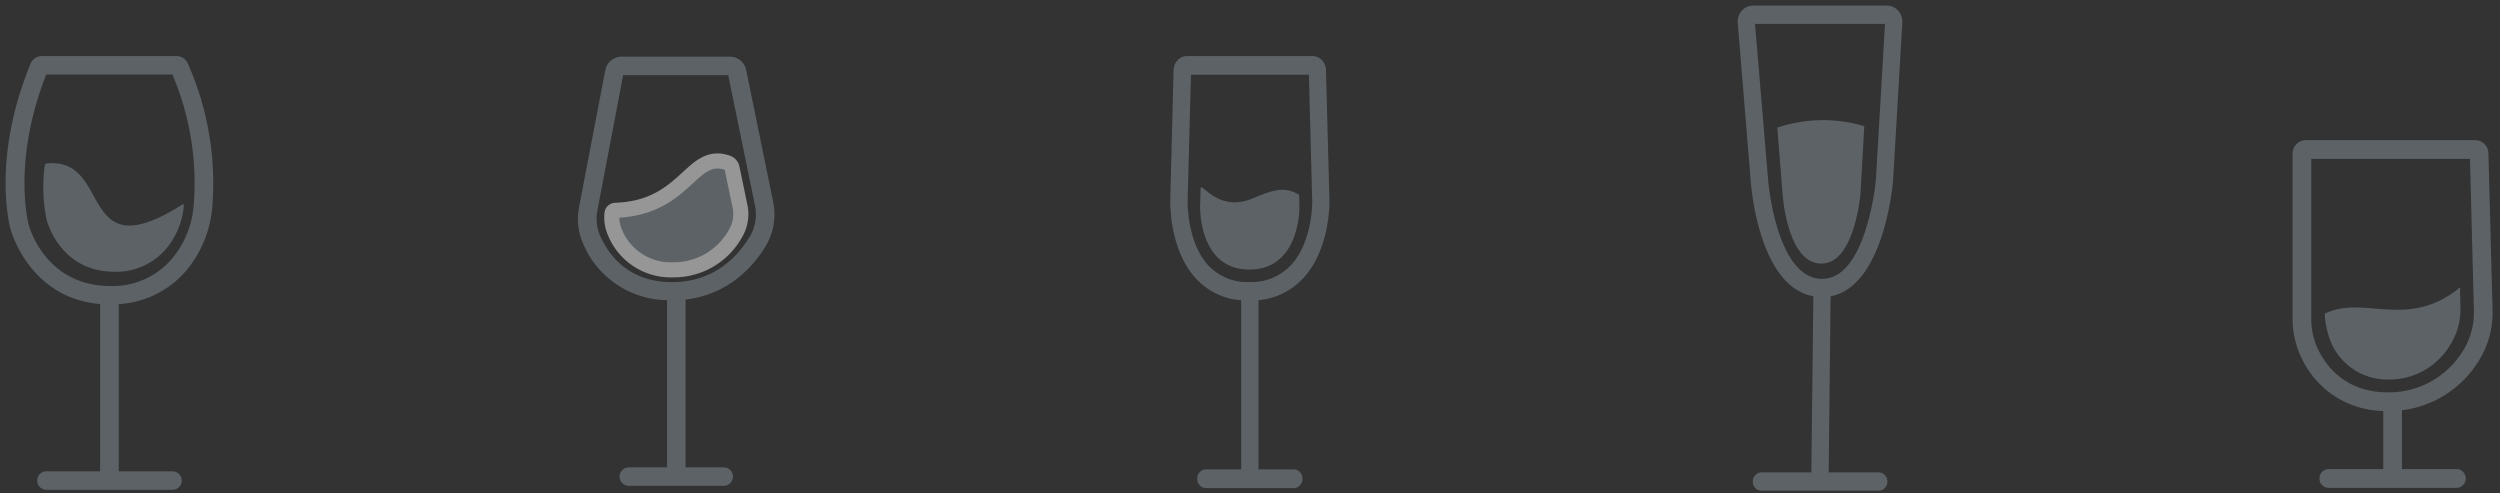 <svg xmlns="http://www.w3.org/2000/svg" width="223" height="44" viewBox="0 0 223 44">
    <rect x="0" y="0" width="223" height="44" fill="#333333" stroke="none"/>
    <g fill="none" fill-rule="evenodd" opacity=".5">
        <g fill="#86929A" fill-rule="nonzero">
            <path d="M16.741 5.638a1.105 1.105 0 0 0-1-.638h-12c-.449 0-.852.27-1.018.683C-.738 14.125.86 20.125.922 20.356c0 .066 1.615 6.227 8.011 6.762v14.924H4.147a.827.827 0 0 0-.83.823c0 .454.372.823.83.823h11.237c.458 0 .83-.369.83-.823a.827.827 0 0 0-.83-.823h-4.79V27.126a8.562 8.562 0 0 0 6.392-3.461 10.14 10.14 0 0 0 1.964-5.42A26.245 26.245 0 0 0 16.74 5.637zm.552 12.487a8.511 8.511 0 0 1-1.635 4.552 6.949 6.949 0 0 1-5.812 2.836c-5.84-.004-7.264-5.326-7.314-5.569 0-.053-1.46-5.544 1.59-13.298H15.38a24.675 24.675 0 0 1 1.913 11.48z"/>
            <path d="M4.153 14.586a.174.174 0 0 0-.154.152 14.15 14.15 0 0 0 .17 4.893s1.138 4.61 6.048 4.61a5.829 5.829 0 0 0 4.853-2.366 6.96 6.96 0 0 0 1.332-3.577.074.074 0 0 0-.037-.069.075.075 0 0 0-.079.003c-9.443 6.005-6.189-4.28-12.133-3.646z"/>
        </g>
        <g fill="#86929A" fill-rule="nonzero">
            <path d="M116.268 24.797c2.347-2.562 2.32-6.61 2.32-6.793l-.31-11.673c.024-.704-.482-1.297-1.136-1.331h-11.298c-.655.018-1.173.602-1.16 1.306l-.297 11.59c0 .175-.097 4.297 2.238 6.893 1.083 1.19 2.543 1.9 4.089 1.989V41.87h-3.154c-.427 0-.773.373-.773.832 0 .46.346.832.773.832h7.85c.427 0 .773-.372.773-.832 0-.46-.346-.832-.773-.832h-3.15v-15.1c1.513-.117 2.936-.817 4.008-1.973zm-10.335-6.843l.301-11.29h10.521l.298 11.378c0 .033.023 3.515-1.875 5.59-.998 1.045-2.355 1.596-3.745 1.523-1.368.072-2.702-.474-3.68-1.506-1.89-2.084-1.82-5.657-1.82-5.695z"/>
            <path d="M115.909 18.483l-.027-1.049c0-.058-.047-.087-.093-.112-1.21-.666-2.114-.441-4.004.358-2.675 1.135-4.086-.703-4.596-.965a.058.058 0 0 0-.065-.004.068.068 0 0 0-.032.062l-.042 1.643s-.151 5.628 4.39 5.628c4.542 0 4.469-5.561 4.469-5.561z"/>
        </g>
        <g fill="#86929A" fill-rule="nonzero">
            <path d="M220.926 32.461a8.109 8.109 0 0 0 1.41-4.802l-.37-13.985a1.196 1.196 0 0 0-1.19-1.174h-15.078c-.66.002-1.196.54-1.198 1.204v14.712a8.058 8.058 0 0 0 .902 3.728 8.18 8.18 0 0 0 7.186 4.514v5.186h-4.861a.834.834 0 0 0-.832.836c0 .462.373.836.832.836h11.386c.459 0 .831-.374.831-.836a.834.834 0 0 0-.831-.836h-4.862v-5.25a9.354 9.354 0 0 0 6.675-4.133zm-14.052-1.086a6.37 6.37 0 0 1-.71-2.955V14.172h14.159l.349 13.529a6.418 6.418 0 0 1-1.11 3.803 7.72 7.72 0 0 1-6.537 3.494c-3.51 0-5.281-1.968-6.15-3.623z"/>
            <path d="M218.518 30.823c.655-1.012.987-2.2.952-3.406l-.037-1.597a.083.083 0 1 0-.137-.063c-4.674 3.653-8.417.535-11.885 2.207a.08.08 0 0 0-.046.075c.055.893.259 1.77.603 2.596a5.474 5.474 0 0 0 5.148 3.218 6.293 6.293 0 0 0 5.402-3.03z"/>
        </g>
        <g fill="#86929A" fill-rule="nonzero">
            <path d="M169.688 1.91c-.015-.78-.617-1.406-1.357-1.41h-11.959c-.758 0-1.372.648-1.372 1.446l1.16 14.125c.027.407.691 9.476 5.593 10.356l-.182 15.713h-4.449c-.427 0-.773.365-.773.815 0 .45.346.815.773.815h10.46c.426 0 .772-.365.772-.815 0-.45-.346-.815-.773-.815h-4.464l.17-15.71c4.716-.887 5.535-9.846 5.57-10.27l.831-14.181v-.07zm-2.358 14.128a22.676 22.676 0 0 1-.958 4.592c-.936 2.819-2.227 4.245-3.835 4.245-4.116 0-4.831-8.829-4.831-8.93l-1.16-13.815h11.596l-.812 13.908z"/>
            <path d="M162.472 23.51c2.956 0 3.478-6.184 3.478-6.184l.344-6.07a12.795 12.795 0 0 0-7.641.093l-.116.037.467 5.874s.38 6.25 3.468 6.25z"/>
        </g>
        <g fill="#86929A" fill-rule="nonzero">
            <path d="M68.965 18.014l-2.407-11.78a1.493 1.493 0 0 0-1.46-1.18h-9.656c-.71.009-1.315.511-1.447 1.201L51.65 18.5a5.414 5.414 0 0 0 .37 3.23c1.25 3.013 4.195 4.998 7.485 5.046v14.912h-3.406a.827.827 0 0 0-.832.823c0 .455.373.823.832.823h8.446c.46 0 .832-.368.832-.823a.827.827 0 0 0-.832-.823h-3.393v-14.97c3.967-.464 6.162-3.127 7.156-4.782a5.47 5.47 0 0 0 .657-3.922zm-2.079 3.083c-1.119 1.848-3.219 4.07-6.944 4.07-3.726 0-5.569-2.239-6.4-4.116a3.796 3.796 0 0 1-.258-2.263l2.3-12.088h9.373l2.39 11.643a3.843 3.843 0 0 1-.461 2.754z"/>
            <path stroke="#F9F9F9" stroke-width="1.346" d="M65.298 14.989a.636.636 0 0 0-.416-.47c-3.269-1.123-3.643 4.026-9.98 4.24a.31.31 0 0 0-.308.26 3.323 3.323 0 0 0 .27 1.736 5.375 5.375 0 0 0 5.19 3.313 6.29 6.29 0 0 0 5.543-3.226c.437-.728.586-1.59.416-2.42l-.715-3.433z"/>
        </g>
    </g>
</svg>
